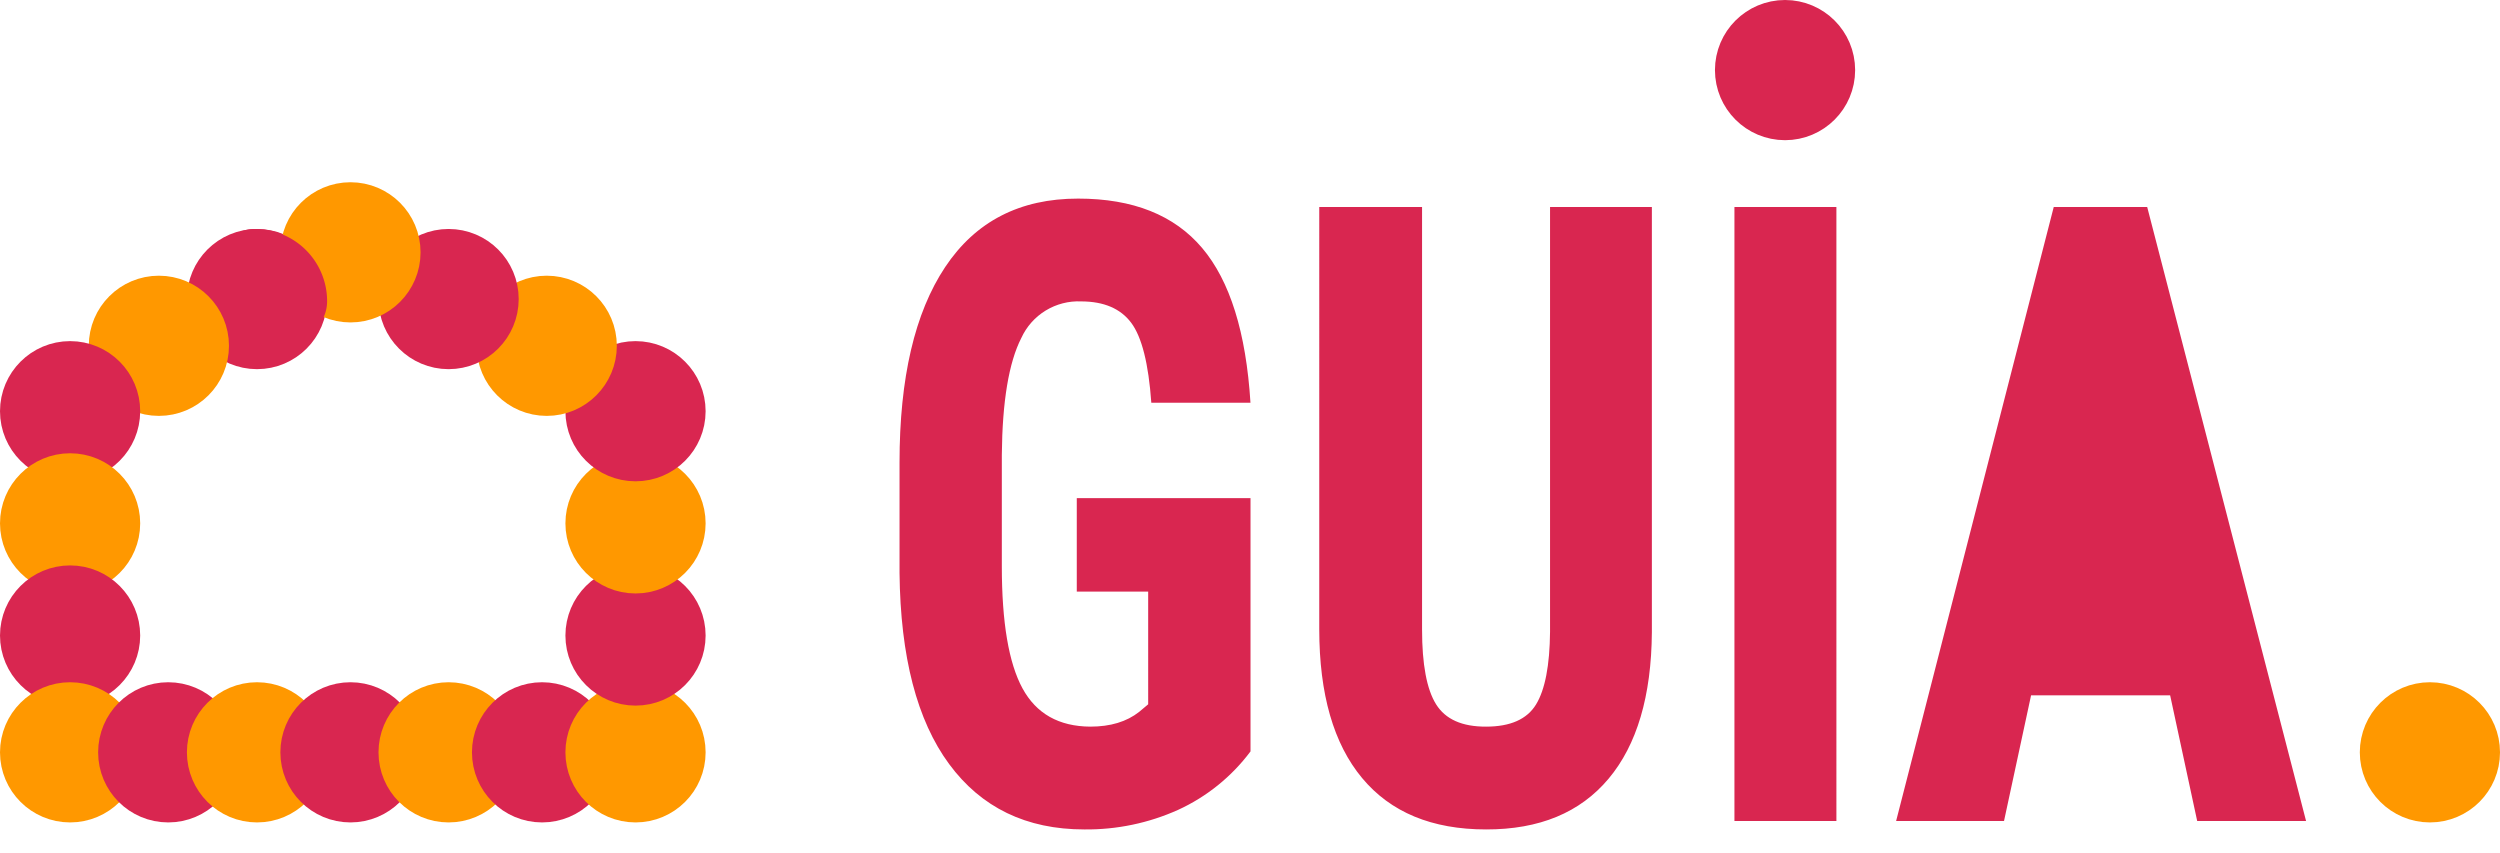 <svg id="Layer_1" data-name="Layer 1" xmlns="http://www.w3.org/2000/svg" xmlns:xlink="http://www.w3.org/1999/xlink" width="535" height="182.5" viewBox="0 0 535 182.5"><defs><style>.cls-1,.cls-10,.cls-2,.cls-8{fill:none;}.cls-1{clip-rule:evenodd;}.cls-3{clip-path:url(#clip-path);}.cls-4{clip-path:url(#clip-path-2);}.cls-5{fill:#d92650;}.cls-6{clip-path:url(#clip-path-3);}.cls-7{fill:#ff9800;}.cls-8{stroke:#ff9800;}.cls-10,.cls-8{stroke-miterlimit:10;stroke-width:13px;}.cls-9{clip-path:url(#clip-path-6);}.cls-10{stroke:#d92650;}.cls-11{clip-path:url(#clip-path-9);}.cls-12{clip-path:url(#clip-path-12);}.cls-13{clip-path:url(#clip-path-15);}.cls-14{clip-path:url(#clip-path-18);}.cls-15{clip-path:url(#clip-path-21);}.cls-16{clip-path:url(#clip-path-24);}.cls-17{clip-path:url(#clip-path-27);}.cls-18{clip-path:url(#clip-path-30);}.cls-19{clip-path:url(#clip-path-33);}.cls-20{clip-path:url(#clip-path-36);}.cls-21{clip-path:url(#clip-path-39);}.cls-22{clip-path:url(#clip-path-42);}.cls-23{clip-path:url(#clip-path-45);}.cls-24{clip-path:url(#clip-path-48);}.cls-25{clip-path:url(#clip-path-51);}.cls-26{clip-path:url(#clip-path-54);}.cls-27{clip-path:url(#clip-path-57);}.cls-28{clip-path:url(#clip-path-60);}.cls-29{clip-path:url(#clip-path-63);}</style><clipPath id="clip-path" transform="translate(-265.5 -227.5)"><path class="cls-1" d="M729.91,376.3H700.15l-5.79,26.89H671.27L705,271.8h20L759,403.2H735.7Zm-25-22.11L715,307.36l10.09,46.83H704.9Zm-46.4,49H636.67V271.8h21.82V403.2ZM619,271.8v91q-0.15,20.49-9.28,31.36T583.52,405q-17.37,0-26.53-11t-9.17-31.85V271.8h22v90.42q0,11.19,3,16T583.52,383q7.79,0,10.69-4.74t3-15.57V271.8H619ZM533.11,388.3a40.27,40.27,0,0,1-15.47,12.5,47.66,47.66,0,0,1-20.08,4.2q-18.63,0-28.95-14T458,350.13V326.49q0-27.16,9.76-41.83T496.22,270q17.59,0,26.53,10.56t10.35,33.12H511.88q-0.89-12.54-4.3-17.1T496.89,292a13.44,13.44,0,0,0-12.84,7.85q-4,7.85-4.16,25v23.82q0,18,4.42,26.13T498.82,383q6.46,0,10.46-3.16l1.93-1.62V354.1H495.93v-20h37.18V388.3Z"/></clipPath><clipPath id="clip-path-2" transform="translate(-265.5 -227.5)"><rect class="cls-2" width="3022" height="3027"/></clipPath><clipPath id="clip-path-3" transform="translate(-265.5 -227.5)"><circle class="cls-2" cx="785.5" cy="388.5" r="8.5"/></clipPath><clipPath id="clip-path-6" transform="translate(-265.5 -227.5)"><circle class="cls-2" cx="647.5" cy="242.5" r="8.5"/></clipPath><clipPath id="clip-path-9" transform="translate(-265.5 -227.5)"><circle class="cls-2" cx="320.5" cy="291.5" r="8.5"/></clipPath><clipPath id="clip-path-12" transform="translate(-265.5 -227.5)"><circle class="cls-2" cx="299.5" cy="301.5" r="8.5"/></clipPath><clipPath id="clip-path-15" transform="translate(-265.5 -227.5)"><circle class="cls-2" cx="280.5" cy="315.5" r="8.5"/></clipPath><clipPath id="clip-path-18" transform="translate(-265.5 -227.5)"><circle class="cls-2" cx="280.5" cy="339.5" r="8.5"/></clipPath><clipPath id="clip-path-21" transform="translate(-265.5 -227.5)"><circle class="cls-2" cx="280.5" cy="363.5" r="8.5"/></clipPath><clipPath id="clip-path-24" transform="translate(-265.5 -227.5)"><circle class="cls-2" cx="280.5" cy="388.5" r="8.5"/></clipPath><clipPath id="clip-path-27" transform="translate(-265.5 -227.5)"><circle class="cls-2" cx="301.5" cy="388.5" r="8.5"/></clipPath><clipPath id="clip-path-30" transform="translate(-265.5 -227.5)"><circle class="cls-2" cx="320.5" cy="388.5" r="8.5"/></clipPath><clipPath id="clip-path-33" transform="translate(-265.5 -227.5)"><circle class="cls-2" cx="340.5" cy="388.5" r="8.5"/></clipPath><clipPath id="clip-path-36" transform="translate(-265.5 -227.5)"><circle class="cls-2" cx="361.5" cy="388.5" r="8.5"/></clipPath><clipPath id="clip-path-39" transform="translate(-265.5 -227.5)"><circle class="cls-2" cx="381.5" cy="388.5" r="8.5"/></clipPath><clipPath id="clip-path-42" transform="translate(-265.5 -227.5)"><circle class="cls-2" cx="401.5" cy="388.5" r="8.5"/></clipPath><clipPath id="clip-path-45" transform="translate(-265.5 -227.5)"><circle class="cls-2" cx="401.5" cy="363.5" r="8.5"/></clipPath><clipPath id="clip-path-48" transform="translate(-265.5 -227.5)"><circle class="cls-2" cx="401.5" cy="339.5" r="8.5"/></clipPath><clipPath id="clip-path-51" transform="translate(-265.5 -227.5)"><circle class="cls-2" cx="401.5" cy="315.5" r="8.5"/></clipPath><clipPath id="clip-path-54" transform="translate(-265.5 -227.5)"><circle class="cls-2" cx="382.5" cy="301.5" r="8.5"/></clipPath><clipPath id="clip-path-57" transform="translate(-265.5 -227.5)"><circle class="cls-2" cx="361.5" cy="291.5" r="8.5"/></clipPath><clipPath id="clip-path-60" transform="translate(-265.5 -227.5)"><circle class="cls-2" cx="340.5" cy="281.5" r="8.5"/></clipPath><clipPath id="clip-path-63" transform="translate(-265.5 -227.5)"><path class="cls-1" d="M329,291.94a8.94,8.94,0,0,0-8.94-8.94C315.13,283,329,296.87,329,291.94Z"/></clipPath></defs><title>logo</title><g class="cls-3"><g class="cls-4"><rect class="cls-5" x="187.5" y="37.5" width="311" height="145"/></g></g><g class="cls-6"><g class="cls-4"><rect class="cls-7" x="506.5" y="147.5" width="27" height="27"/></g></g><g class="cls-4"><circle class="cls-8" cx="520" cy="161" r="8.5"/></g><g class="cls-9"><g class="cls-4"><rect class="cls-5" x="368.5" y="1.5" width="27" height="27"/></g></g><g class="cls-4"><circle class="cls-10" cx="382" cy="15" r="8.5"/></g><g class="cls-11"><g class="cls-4"><rect class="cls-5" x="41.5" y="50.5" width="27" height="27"/></g></g><g class="cls-4"><circle class="cls-10" cx="55" cy="64" r="8.5"/></g><g class="cls-12"><g class="cls-4"><rect class="cls-7" x="20.5" y="60.5" width="27" height="27"/></g></g><g class="cls-4"><circle class="cls-8" cx="34" cy="74" r="8.5"/></g><g class="cls-13"><g class="cls-4"><rect class="cls-5" x="1.5" y="74.5" width="27" height="27"/></g></g><g class="cls-4"><circle class="cls-10" cx="15" cy="88" r="8.5"/></g><g class="cls-14"><g class="cls-4"><rect class="cls-7" x="1.5" y="98.5" width="27" height="27"/></g></g><g class="cls-4"><circle class="cls-8" cx="15" cy="112" r="8.5"/></g><g class="cls-15"><g class="cls-4"><rect class="cls-5" x="1.5" y="122.5" width="27" height="27"/></g></g><g class="cls-4"><circle class="cls-10" cx="15" cy="136" r="8.5"/></g><g class="cls-16"><g class="cls-4"><rect class="cls-7" x="1.5" y="147.5" width="27" height="27"/></g></g><g class="cls-4"><circle class="cls-8" cx="15" cy="161" r="8.5"/></g><g class="cls-17"><g class="cls-4"><rect class="cls-5" x="22.5" y="147.5" width="27" height="27"/></g></g><g class="cls-4"><circle class="cls-10" cx="36" cy="161" r="8.5"/></g><g class="cls-18"><g class="cls-4"><rect class="cls-7" x="41.5" y="147.5" width="27" height="27"/></g></g><g class="cls-4"><circle class="cls-8" cx="55" cy="161" r="8.5"/></g><g class="cls-19"><g class="cls-4"><rect class="cls-5" x="61.5" y="147.5" width="27" height="27"/></g></g><g class="cls-4"><circle class="cls-10" cx="75" cy="161" r="8.5"/></g><g class="cls-20"><g class="cls-4"><rect class="cls-7" x="82.5" y="147.5" width="27" height="27"/></g></g><g class="cls-4"><circle class="cls-8" cx="96" cy="161" r="8.5"/></g><g class="cls-21"><g class="cls-4"><rect class="cls-5" x="102.5" y="147.5" width="27" height="27"/></g></g><g class="cls-4"><circle class="cls-10" cx="116" cy="161" r="8.5"/></g><g class="cls-22"><g class="cls-4"><rect class="cls-7" x="122.5" y="147.5" width="27" height="27"/></g></g><g class="cls-4"><circle class="cls-8" cx="136" cy="161" r="8.5"/></g><g class="cls-23"><g class="cls-4"><rect class="cls-5" x="122.5" y="122.5" width="27" height="27"/></g></g><g class="cls-4"><circle class="cls-10" cx="136" cy="136" r="8.5"/></g><g class="cls-24"><g class="cls-4"><rect class="cls-7" x="122.5" y="98.5" width="27" height="27"/></g></g><g class="cls-4"><circle class="cls-8" cx="136" cy="112" r="8.5"/></g><g class="cls-25"><g class="cls-4"><rect class="cls-5" x="122.5" y="74.5" width="27" height="27"/></g></g><g class="cls-4"><circle class="cls-10" cx="136" cy="88" r="8.5"/></g><g class="cls-26"><g class="cls-4"><rect class="cls-7" x="103.5" y="60.5" width="27" height="27"/></g></g><g class="cls-4"><circle class="cls-8" cx="117" cy="74" r="8.5"/></g><g class="cls-27"><g class="cls-4"><rect class="cls-5" x="82.5" y="50.5" width="27" height="27"/></g></g><g class="cls-4"><circle class="cls-10" cx="96" cy="64" r="8.5"/></g><g class="cls-28"><g class="cls-4"><rect class="cls-7" x="61.5" y="40.5" width="27" height="27"/></g></g><g class="cls-4"><circle class="cls-8" cx="75" cy="54" r="8.5"/></g><g class="cls-29"><g class="cls-4"><rect class="cls-5" x="48.5" y="50.5" width="20" height="20"/></g></g><g class="cls-4"><path class="cls-10" d="M329,291.94a8.94,8.94,0,0,0-8.94-8.94C315.13,283,329,296.87,329,291.94Z" transform="translate(-265.5 -227.5)"/></g></svg>